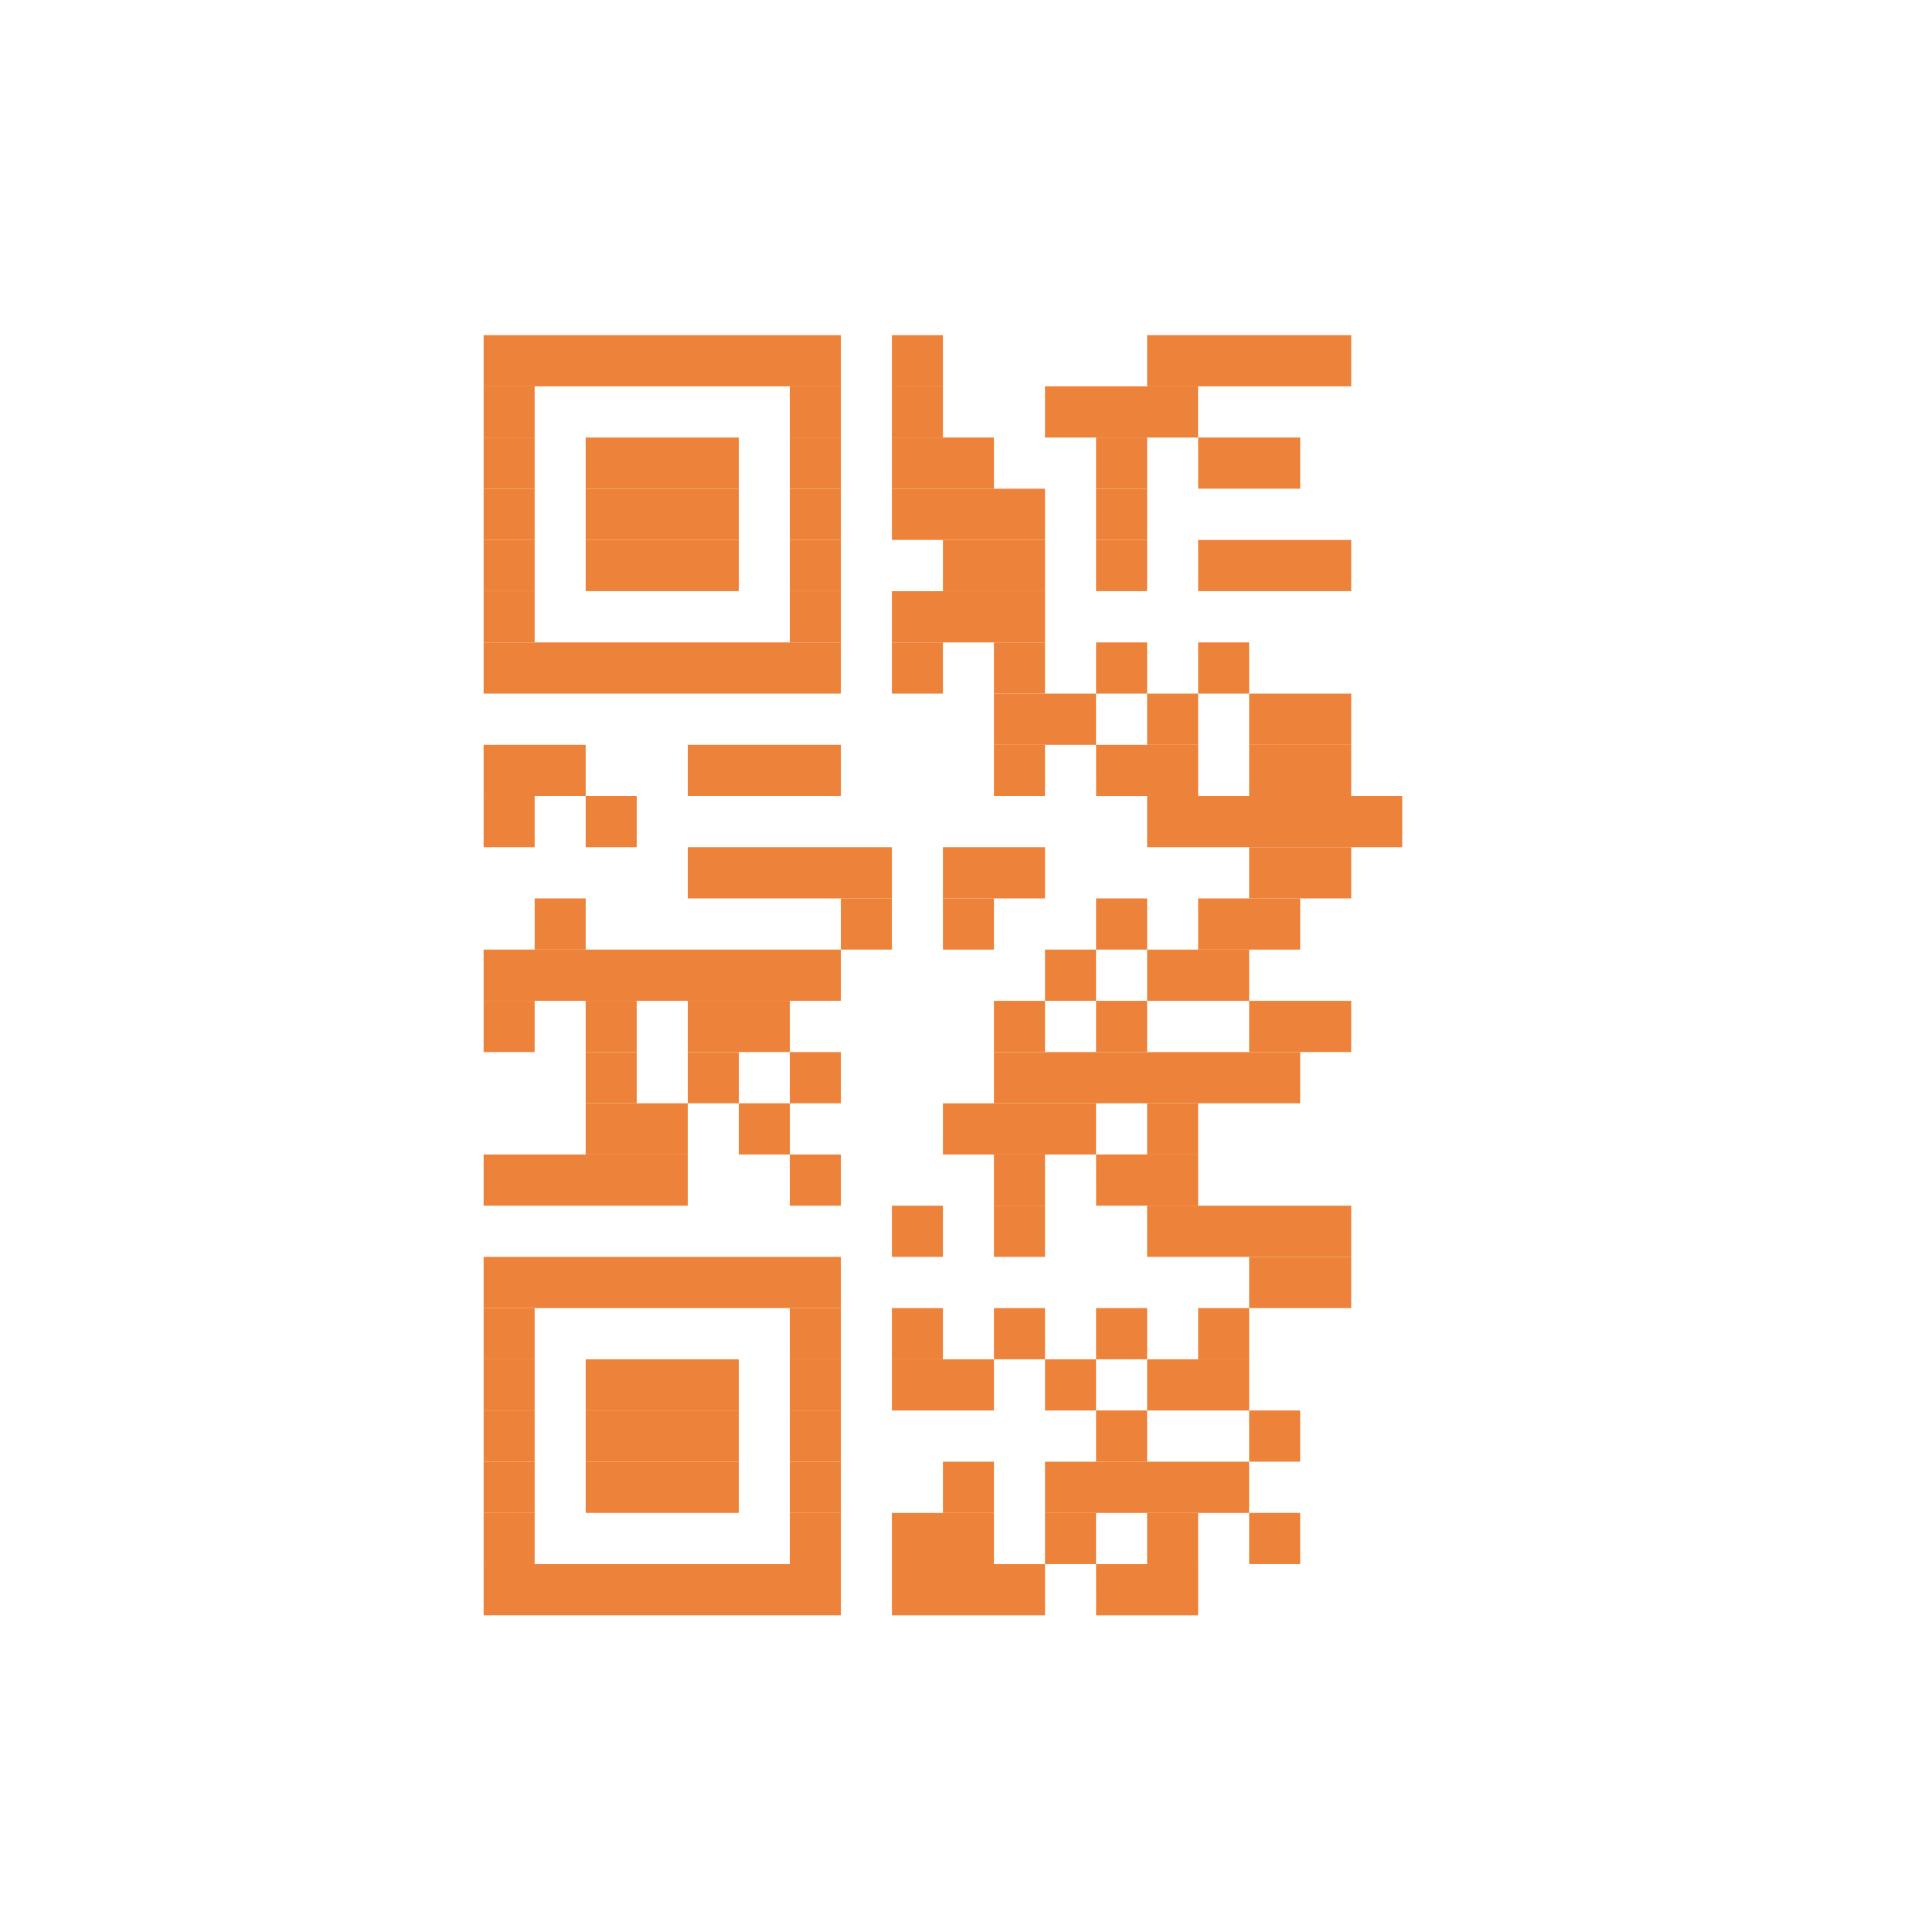 <svg height="512" viewBox="0 0 512 512" width="512" xmlns="http://www.w3.org/2000/svg">
 <path d="m128.164 88.812h94.671v13.571h-94.671z" fill="#ED833A"/>
 <path d="m236.356 88.812h13.524v13.571h-13.524z" fill="#ED833A"/>
 <path d="m303.99 88.812h54.097v13.571h-54.088z" fill="#ED833A"/>
 <path d="m128.164 102.38h13.524v13.571h-13.524z" fill="#ED833A"/>
 <path d="m209.312 102.38h13.524v13.571h-13.524z" fill="#ED833A"/>
 <path d="m236.356 102.38h13.524v13.571h-13.524z" fill="#ED833A"/>
 <path d="m276.923 102.38h40.575v13.571h-40.566z" fill="#ED833A"/>
 <path d="m128.164 115.948h13.524v13.571h-13.524z" fill="#ED833A"/>
 <path d="m155.213 115.948h40.573v13.571h-40.573z" fill="#ED833A"/>
 <path d="m209.312 115.948h13.524v13.571h-13.524z" fill="#ED833A"/>
 <path d="m236.356 115.948h27.049v13.571h-27.044z" fill="#ED833A"/>
 <path d="m290.468 115.948h13.524v13.571h-13.524z" fill="#ED833A"/>
 <path d="m317.512 115.948h27.049v13.571h-27.044z" fill="#ED833A"/>
 <path d="m128.164 129.516h13.524v13.571h-13.524z" fill="#ED833A"/>
 <path d="m155.213 129.516h40.573v13.571h-40.573z" fill="#ED833A"/>
 <path d="m209.312 129.516h13.524v13.571h-13.524z" fill="#ED833A"/>
 <path d="m236.356 129.516h40.573v13.571h-40.566z" fill="#ED833A"/>
 <path d="m290.468 129.516h13.524v13.571h-13.524z" fill="#ED833A"/>
 <path d="m128.164 143.084h13.524v13.571h-13.524z" fill="#ED833A"/>
 <path d="m155.213 143.084h40.573v13.571h-40.573z" fill="#ED833A"/>
 <path d="m209.312 143.084h13.524v13.571h-13.524z" fill="#ED833A"/>
 <path d="m249.878 143.084h27.049v13.571h-27.044z" fill="#ED833A"/>
 <path d="m290.468 143.084h13.524v13.571h-13.524z" fill="#ED833A"/>
 <path d="m317.512 143.084h40.573v13.571h-40.566z" fill="#ED833A"/>
 <path d="m128.164 156.676h13.524v13.571h-13.524z" fill="#ED833A"/>
 <path d="m209.312 156.676h13.524v13.571h-13.524z" fill="#ED833A"/>
 <path d="m236.356 156.676h40.573v13.571h-40.566z" fill="#ED833A"/>
 <path d="m128.164 170.244h94.671v13.571h-94.671z" fill="#ED833A"/>
 <path d="m236.356 170.244h13.524v13.571h-13.524z" fill="#ED833A"/>
 <path d="m263.401 170.244h13.524v13.571h-13.524z" fill="#ED833A"/>
 <path d="m290.468 170.244h13.524v13.571h-13.524z" fill="#ED833A"/>
 <path d="m317.512 170.244h13.524v13.571h-13.524z" fill="#ED833A"/>
 <path d="m263.401 183.812h27.051v13.573h-27.044z" fill="#ED833A"/>
 <path d="m303.99 183.812h13.524v13.573h-13.524z" fill="#ED833A"/>
 <path d="m331.034 183.812h27.049v13.573h-27.044z" fill="#ED833A"/>
 <path d="m128.164 197.38h27.049v13.571h-27.049z" fill="#ED833A"/>
 <path d="m182.268 197.38h40.573v13.571h-40.573z" fill="#ED833A"/>
 <path d="m263.401 197.38h13.524v13.571h-13.524z" fill="#ED833A"/>
 <path d="m290.468 197.38h27.049v13.571h-27.044z" fill="#ED833A"/>
 <path d="m331.034 197.38h27.049v13.571h-27.044z" fill="#ED833A"/>
 <path d="m128.164 210.949h13.524v13.571h-13.524z" fill="#ED833A"/>
 <path d="m155.213 210.949h13.524v13.571h-13.524z" fill="#ED833A"/>
 <path d="m303.99 210.949h67.61v13.571h-67.61z" fill="#ED833A"/>
 <path d="m182.268 224.517h54.097v13.571h-54.097z" fill="#ED833A"/>
 <path d="m249.878 224.517h27.049v13.571h-27.044z" fill="#ED833A"/>
 <path d="m331.034 224.517h27.049v13.571h-27.044z" fill="#ED833A"/>
 <path d="m141.688 238.085h13.524v13.571h-13.524z" fill="#ED833A"/>
 <path d="m222.834 238.085h13.524v13.571h-13.524z" fill="#ED833A"/>
 <path d="m249.878 238.085h13.524v13.571h-13.522z" fill="#ED833A"/>
 <path d="m290.468 238.085h13.524v13.571h-13.524z" fill="#ED833A"/>
 <path d="m317.512 238.085h27.049v13.571h-27.044z" fill="#ED833A"/>
 <path d="m128.164 251.653h94.671v13.571h-94.671z" fill="#ED833A"/>
 <path d="m276.923 251.653h13.527v13.571h-13.527z" fill="#ED833A"/>
 <path d="m303.99 251.653h27.049v13.571h-27.044z" fill="#ED833A"/>
 <path d="m128.164 265.233h13.524v13.571h-13.524z" fill="#ED833A"/>
 <path d="m155.213 265.233h13.524v13.571h-13.524z" fill="#ED833A"/>
 <path d="m182.268 265.233h27.049v13.571h-27.049z" fill="#ED833A"/>
 <path d="m263.401 265.233h13.524v13.571h-13.524z" fill="#ED833A"/>
 <path d="m290.468 265.233h13.524v13.571h-13.524z" fill="#ED833A"/>
 <path d="m331.034 265.233h27.049v13.571h-27.044z" fill="#ED833A"/>
 <path d="m155.213 278.813h13.524v13.571h-13.524z" fill="#ED833A"/>
 <path d="m182.268 278.813h13.524v13.571h-13.524z" fill="#ED833A"/>
 <path d="m209.312 278.813h13.524v13.571h-13.524z" fill="#ED833A"/>
 <path d="m263.401 278.813h81.155v13.571h-81.155z" fill="#ED833A"/>
 <path d="m155.213 292.381h27.049v13.571h-27.049z" fill="#ED833A"/>
 <path d="m195.79 292.381h13.524v13.571h-13.524z" fill="#ED833A"/>
 <path d="m249.878 292.381h40.575v13.571h-40.566z" fill="#ED833A"/>
 <path d="m303.99 292.381h13.524v13.571h-13.524z" fill="#ED833A"/>
 <path d="m128.164 305.949h54.097v13.571h-54.097z" fill="#ED833A"/>
 <path d="m209.312 305.949h13.524v13.571h-13.524z" fill="#ED833A"/>
 <path d="m263.401 305.949h13.524v13.571h-13.524z" fill="#ED833A"/>
 <path d="m290.468 305.949h27.049v13.571h-27.044z" fill="#ED833A"/>
 <path d="m236.356 319.517h13.524v13.571h-13.524z" fill="#ED833A"/>
 <path d="m263.401 319.517h13.524v13.571h-13.524z" fill="#ED833A"/>
 <path d="m303.99 319.517h54.097v13.571h-54.088z" fill="#ED833A"/>
 <path d="m128.164 333.086h94.671v13.571h-94.671z" fill="#ED833A"/>
 <path d="m331.034 333.086h27.049v13.571h-27.044z" fill="#ED833A"/>
 <path d="m128.164 346.656h13.524v13.571h-13.524z" fill="#ED833A"/>
 <path d="m209.312 346.656h13.524v13.571h-13.524z" fill="#ED833A"/>
 <path d="m236.356 346.656h13.524v13.571h-13.524z" fill="#ED833A"/>
 <path d="m263.401 346.656h13.524v13.571h-13.524z" fill="#ED833A"/>
 <path d="m290.468 346.656h13.524v13.571h-13.524z" fill="#ED833A"/>
 <path d="m317.512 346.656h13.524v13.571h-13.524z" fill="#ED833A"/>
 <path d="m128.164 360.227h13.524v13.571h-13.524z" fill="#ED833A"/>
 <path d="m155.213 360.227h40.573v13.571h-40.573z" fill="#ED833A"/>
 <path d="m209.312 360.227h13.524v13.571h-13.524z" fill="#ED833A"/>
 <path d="m236.356 360.227h27.049v13.571h-27.044z" fill="#ED833A"/>
 <path d="m276.923 360.227h13.527v13.571h-13.527z" fill="#ED833A"/>
 <path d="m303.99 360.227h27.049v13.571h-27.044z" fill="#ED833A"/>
 <path d="m128.164 373.79h13.524v13.571h-13.524z" fill="#ED833A"/>
 <path d="m155.213 373.79h40.573v13.571h-40.573z" fill="#ED833A"/>
 <path d="m209.312 373.79h13.524v13.571h-13.524z" fill="#ED833A"/>
 <path d="m290.468 373.79h13.524v13.571h-13.524z" fill="#ED833A"/>
 <path d="m331.034 373.79h13.524v13.571h-13.524z" fill="#ED833A"/>
 <path d="m128.164 387.368h13.524v13.571h-13.524z" fill="#ED833A"/>
 <path d="m155.213 387.368h40.573v13.571h-40.573z" fill="#ED833A"/>
 <path d="m209.312 387.368h13.524v13.571h-13.524z" fill="#ED833A"/>
 <path d="m249.878 387.368h13.524v13.571h-13.522z" fill="#ED833A"/>
 <path d="m276.923 387.368h54.1v13.571h-54.088z" fill="#ED833A"/>
 <path d="m128.164 400.938h13.524v13.571h-13.524z" fill="#ED833A"/>
 <path d="m209.312 400.938h13.524v13.571h-13.524z" fill="#ED833A"/>
 <path d="m236.356 400.938h27.049v13.571h-27.044z" fill="#ED833A"/>
 <path d="m276.923 400.938h13.527v13.571h-13.527z" fill="#ED833A"/>
 <path d="m303.99 400.938h13.524v13.571h-13.524z" fill="#ED833A"/>
 <path d="m331.034 400.938h13.524v13.571h-13.524z" fill="#ED833A"/>
 <path d="m128.164 414.509h94.671v13.571h-94.671z" fill="#ED833A"/>
 <path d="m236.356 414.509h40.573v13.571h-40.566z" fill="#ED833A"/>
 <path d="m290.468 414.509h27.049v13.571h-27.044z" fill="#ED833A"/>
</svg>
